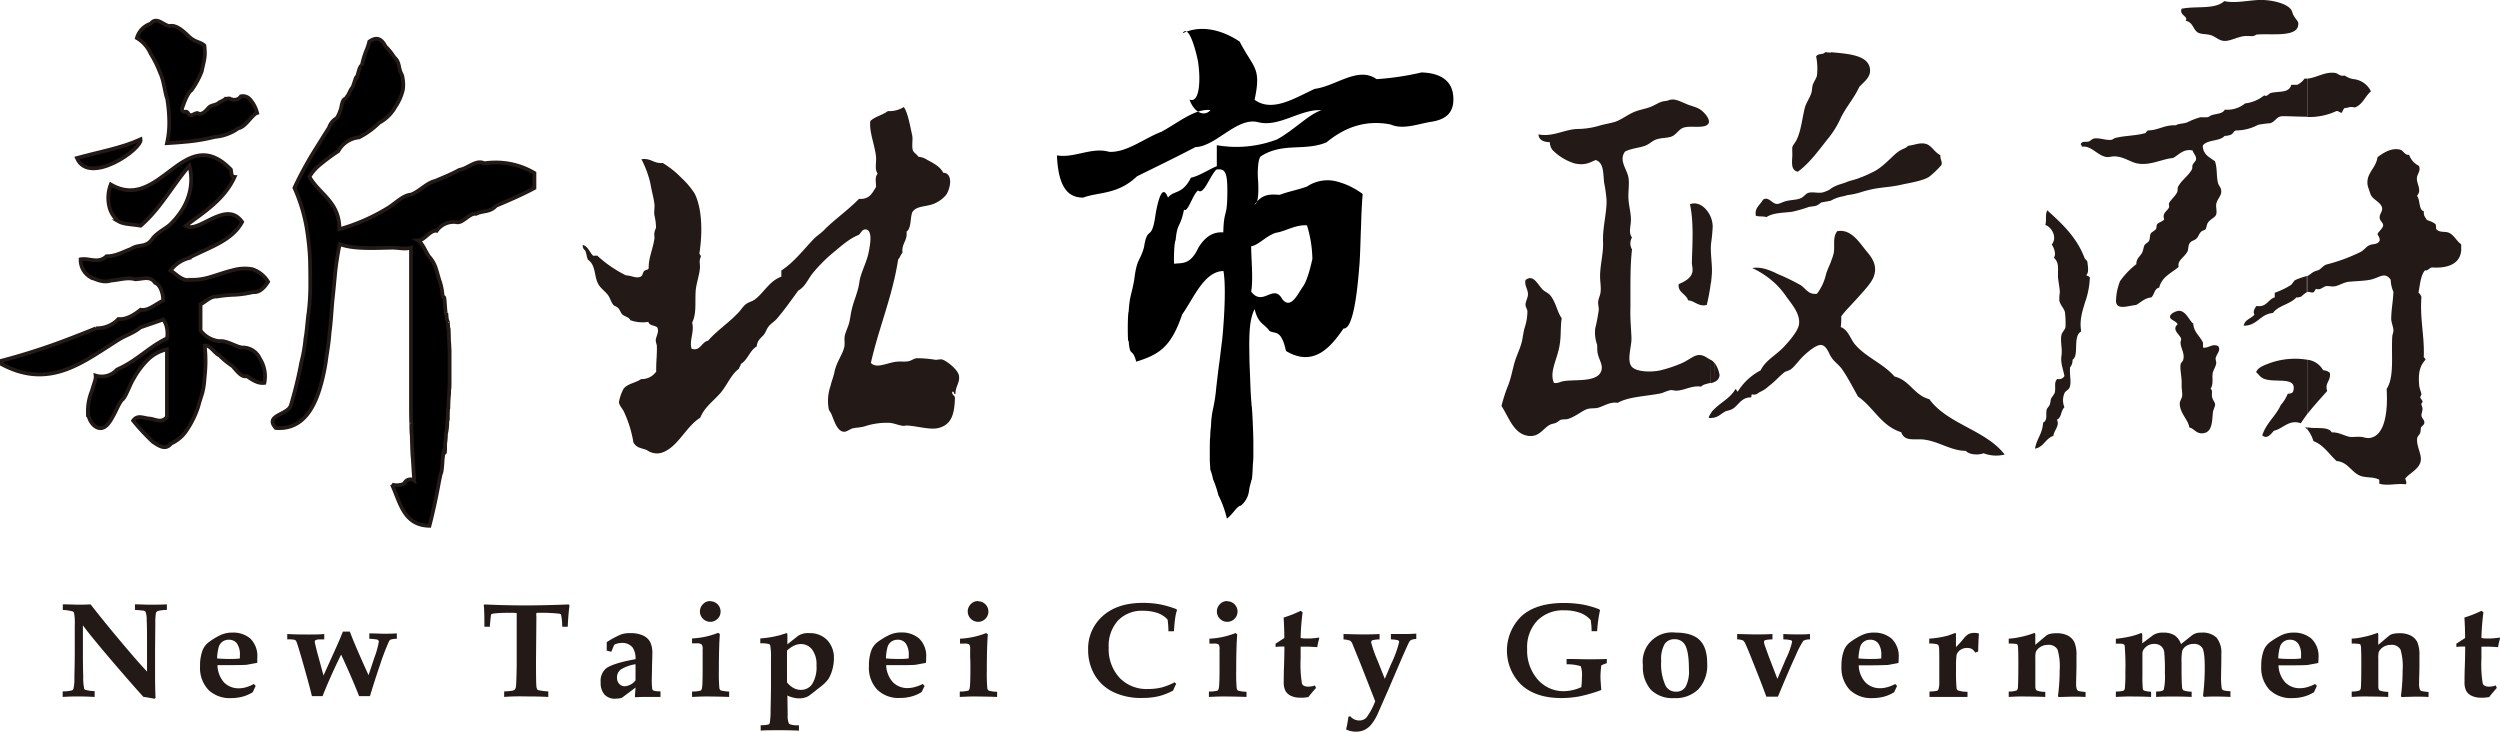 <svg xmlns="http://www.w3.org/2000/svg" viewBox="0 0 512.96 150.1"><defs><style>.a{fill:#231916;}.b,.c{fill-rule:evenodd;}.c{stroke:#231916;stroke-width:0.77px;}</style></defs><path class="a" d="M505,50.16v1.27c-.28,2.88-3.05,3.66-6,3.44-.67.16-.78.72-1.45.61-.88,1.05-1,2.93-1.32,4.6.33.16.44.49.61.83-.34,4.48.6,7.75.49,12.08-.11.49.34.44.34.83-1.06,1.16-1.55,2.49-1.28,5.32.06.61.39,1.27.45,1.77,0,.17-.28.44-.23.61.06.33.39.55.45.83s-.17.22-.22.5.27.83.22,1.05c0,.44-.22,1-.22,1.28,0,.6.6.94.6,1.44,0,.66-.38.55-.72,1.16a7.2,7.2,0,0,1-.11,1c-.16.39-.55.77-.61,1-.33,1.44.84,3.27.72,4.6-.16,1.83-2.32,2.66-3.21,3.82.11.33.39.89.11,1.17-2-.23-3.6.38-5.43-.12v-.83c-1.16-.55-2-.38-3.21-.61-2.39-.38-2.94-3-5.54-3.21-1.56-1.39-2.61-3.27-4.77-4.1a6.88,6.88,0,0,0-1.22-2.38v-.45c1.66.39,4.27-.27,5,1.06,1.39-.11,2.66.77,3.88.94.72,0,1.56-.11,2.39,0a5.52,5.52,0,0,0,1.33.22c3.71-.33,3.87-6.65,3.65-10.08,1.66-2.55.89-7.21,1.17-11a3.57,3.57,0,0,0,.22-1c0-.78-.45-1.61-.45-2.39,0-1.77.39-3.71.45-5.54a6.8,6.8,0,0,1-.56-2.49c-1.22-1.72-2.32-.39-4.15,0-1.39.28-3.11.28-4.6.44-.94.17-1.83.72-2.6.89s-1.39-.11-1.94,0-1.22.89-1.89.55c-.44.06-.33.61-.72.72s-.66-.11-1.05-.11c-.06,0-.11.06-.17.06V56.64c.83-.39,1-.89,2.16-1.16.61-.17,1.06-1,1.83-1.22a35.27,35.27,0,0,0,6.82-2.5c.77-.33,1.33-1.22,2.05-1.49s1.66-.06,2-.94c.06-.67-.33-.89-.44-1.33.33-.61.94-1,1.16-1.67,0-.77-.66-.88-.72-1.66s.61-1.22.5-2c-.22-1.22-2-1.72-2.38-2.83-.17-.55-.56-1.55-.61-1.94-.28-2.44,1.72-3.32,2.05-5.65,1.05-.78,2.77-2,4.6-1.55.72.16,1,1.22,1.88,1.05a3.93,3.93,0,0,0,2,2.27c.45.94-.27,1.61-.39,2.39-.16,1.27,1.11,2.6,0,3.76.72.83.28,2.83,1.44,3.22-.16.88.34,1.22.61,1.77a5.28,5.28,0,0,1,1.78.83,5.54,5.54,0,0,1,.11,1c.66.78,1.66.45,2.49.72,1.11.39,1.72,1.78,2.61,2.39ZM473.4,85c1.28-1.66,2.72-3.21,4.1-4.77-.55-1.71.78-2,.56-3.71a2.11,2.11,0,0,0-1.39-.55,4.22,4.22,0,0,0-3.27-2.16V85Zm0-61.06V16.14c1.94-.17,3.66-1.5,5.77-1.17.38.06.77.45,1.27.56.22.05.55-.06.72,0a4.08,4.08,0,0,0,1.88.72,4.48,4.48,0,0,1,3.44,2.49c-1.22,1-1.66,2.72-3.33,3.32-.88-.27-1.27.06-2.1.12a2.16,2.16,0,0,0-.5.94c-.55.05-.61-.39-1.16-.33A13,13,0,0,1,473.4,24Zm0,64.22a2.8,2.8,0,0,0-.55-.61.92.92,0,0,0,.55.16v.45Zm0-28.26a6.65,6.65,0,0,0-1.27,1c-.39,0-.5.22-.94.11-1.28,1.44-3.72,1.66-4.82,3.21-2.66.22-3.16,2.61-6,2.61.22-1.28,1.55-1.45,2.21-2.28-.39-.66.11-1.33.39-1.77,2.16.33,2.33-1.33,3.77-1.77v-.94A16.13,16.13,0,0,0,470,58.52c.33-.22.56-.77.94-1.05a13.66,13.66,0,0,1,2.39-.83h0v3.27Zm0-43.77h-.55a3.7,3.7,0,0,1-1.5,1.27h-1.22c-.44,1.72-2.38,1.27-4.15,1.66-.56.17-.83.89-1.39.5a7.6,7.6,0,0,1-3.93,1.66,5.83,5.83,0,0,1-4.16,1.28c-.5.88-1.55.77-2.6,1.11-.33.05-.61.38-.94.44a13.83,13.83,0,0,1-1.44,0,14.58,14.58,0,0,0-2.72,1.05c-.88.33-1.83.22-2.33.61-2.38-.11-3.54,1-5.7,1.05-.39.12-.39.61-.83.61-1.83.5-4.05.45-5.93.95-.34.11-.5.33-.83.38-1.22.11-2.44-.49-3.55-.27-.44.11-.72.5-1.05.61a3.49,3.49,0,0,1-.72.05v1c1.55.23,2.71,1.83,4.26,2.11.61.11,1.28-.17,1.89-.11,2,.11,3.27,1.33,4.87,1.5,2.5.33,4.88-1,7-1.17,1.22-.66,2.11-1.94,4-1.55.17.61.78,1.11.72,1.77,0,.45-.49.67-.72,1.22-.11.28,0,.61-.11.83-.61,1.28-2.16,2.28-2.82,3.55-.22.33-.06.78-.22,1.16-.39.89-1.28,1.5-1.67,2.28-.11.16.06.6,0,.83-.33.83-1.49,1.16-1,2.49-.28.44-1.11.61-1.44,1-.17.22-.11.72-.22.94-.28.45-.89.61-1.11,1s-.11,1-.33,1.44-.72.55-.94.94-.23,1-.5,1.55c-.45.78-1.22,1.22-1.17,2.33A16.13,16.13,0,0,0,435,57.69a11.61,11.61,0,0,0-.83,4.05c.05,2,2.44,1,4.15.83,1-.56,1.67-1.39,3.11-1.55.61-.56.61-1.83,1.6-2,.56-2.27,2.55-3,4-4.26-.33-1.33,1.16-1.94,1.77-3.11.28-.44.11-1.22.5-1.77s.94-.5,1.38-.94c.34-.28.5-.89.84-1.28s.77-.38,1-.61.23-1,.56-1.44c.61-.77,1.49-1,1.66-1.66s-.11-1.5,0-2.1c.22-1.11,1.22-1.78,1-2.83,0-.5-.55-1-.66-1.55-.33-1.39-.11-3-.61-4.38-1.11-.83-2.44-1.33-2.5-3.21.89-1.28,3.49-.83,4.49-2a3.25,3.25,0,0,0,1.33-.27c.39-.17.5-.67.95-.84a9.67,9.67,0,0,0,4.59-1.16,21,21,0,0,1,2.5-.33c1.22-.44,1.22-1.44,2.6-1.44,1.55,0,3.27.11,4.93.11V16.14Zm0,57.68a15.45,15.45,0,0,0-7.75.72c-1.17.44-2.5.94-2.72,1.88.5.28.67.94,1.66,1.33,2.33.89,7-.66,5.88,2.72a1.58,1.58,0,0,1-1.06.33A7.62,7.62,0,0,1,468,83.07c-1.06,2.33-3,3.71-3.82,6.26,1,.89,1.82-.33,2.38-.94,1.94-.44,3.05-2.38,5.54-1.55.39-.61.83-1.22,1.27-1.83V73.82ZM427.86,61.9V53.15a2.37,2.37,0,0,1,.44.55c.06.83.39,2.22-.22,2.72.16.28.66.22.72.55a16.62,16.62,0,0,1-.94,4.93Zm43.71-57c.06,2.93-5.81,1.88-8.64,2.21-.61.5-1.22.23-2.16.28-1.5.06-3.21,1.11-4.38,1-1,0-1.83-.88-2.71-1.16s-1.94-.17-2.61-.5C450,6.22,450,4.5,448.47,4.28c.61-1-1.39-1.11-.83-2.49,3-.61,6.81.22,8.75-1.56,2,.45,4.38-.05,6.76-.22s6.1.56,7,2.05c.17.22.22.72.5,1.17.39.72.94,1.1.94,1.66ZM455.12,71c.66.89-.33,1.61-.5,2.49-.06.34.17.73.11,1.06-.06.61-.55,1.27-.72,2-.17,1,.22,2.27-.44,3.22.5.27.16,1,.33,1.77.11.5.61,1,.61,1.55a7.17,7.17,0,0,1-.39,1.16c-.33,1.67.11,4.71-2.44,4.66-1.16-.06-1.44-.94-2.49-1.22-.06-1.39-2-2.94-1.94-5,.06-.5.44-.94.5-1.49.05-.78-.17-1.61-.11-2.39.05-1.49-.39-3-.22-4,.05-.44.5-.67.55-1.05.33-1.22-.5-2.28-.55-3.33-.06-.39.16-.66.11-.94-.28-.89-2-1.83-.72-2.94-.28-.72-1.56-.88-1.56-1.55s1.33-1.27,2-1.22c1.38.17,2,2.11,2.77,2.61.11,1.82,1.39,2.54,2,3.93v1C453.23,71.49,453.84,70.44,455.12,71ZM427.86,29.1v1a3.49,3.49,0,0,0-.72,0c0-.22-.06-.39-.22-.44.11-.5.49-.56.94-.56Zm0,24V61.9c-.61,2-1.22,3.83-.83,6.1-1.83,1-.34,4.93-1.78,5.82a2.24,2.24,0,0,1-.5,1.55c-.16,1.72.34,2.93-.11,4.15-.16.45-.83.67-1.05,1.17a3.72,3.72,0,0,0,0,2.88c-.83.77-.5,2.05-1.55,2.55.66,1.22-.61,2.16-.72,3.32-1.61.5-2,2.33-3.77,2.61.39-2.17,1.5-2.94,1.66-5.32,1-.56.5-1.61.72-2.61.06-.39.5-.66.67-1.16s.11-.89.28-1.22.55-.72.72-1.16c.27-1.11-.23-2.16.55-2.83a1.24,1.24,0,0,0,1.44-.61c-.28-1.44-.83-2.66-.61-4.15s-.28-2.94,0-4.27c.11-.56.78-1.11.83-1.66a18.21,18.21,0,0,0-.11-2.94c-.11-.78-1.05-1.61-1.16-2.49a9.1,9.1,0,0,1,.11-1.67c-.06-1.21-.39-2.49-.39-3.43,0-1.66.22-2.66-.83-3.66.55-.83-.06-2.1-.44-2.71,1.22-1.5-.06-3.6-1.33-4,.33-.83-.12-2.44.49-3,.11,0,.11.06.11.17,3,2.71,5.93,5.48,7.49,9.69C427.75,53,427.8,53.09,427.86,53.15Z"/><path class="a" d="M411.34,93.26A7.14,7.14,0,0,1,407,93c-1.16.45-3,.28-3.65-.49-3,0-5.66-2-8.7-2.33-2-.17-3.88.44-4.55-1.5-4.1-1.27-5.65-5.1-8.86-7.31-1.05-1.83-2-3.77-3.27-5.6-.61-.89-1.55-1.49-2.11-2.33-.05-.11-.11-.16-.16-.27V53.59a9.78,9.78,0,0,0,.55-1.66c.28-1.55-.28-3.21.72-4.49,2.61-.5,4.27,1.89,5.65,3.66,1.06,1.33,2.66,2.88,1.94,5.37-.39,1.44-2.1,3.16-3.16,4.38-1.33,1.5-2.71,2.83-3.6,4.05a14.15,14.15,0,0,1-.11,2.21c1.5.56,1.89,2.22,2.83,3.44,2.21,2.71,5.87,4,8.2,6.7,3.16.78,4,3.83,7.15,4.66,3.76,5.15,11.58,6.31,15.45,11.35ZM372,41.63l3.69-2.94a6.15,6.15,0,0,1,.77-.45c.89-.44,1.89-.61,2.72-1,.33-.11,2-.55,2.3-.72a19.6,19.6,0,0,0,2.57-1.11c2-.83,3.85-3,5.07-4s1.69-.78,2.41-1.5c1.39-.16,2.39-.72,3.61-.39s1.73,1.69,3,2.33c-.11.67.45,1.33.22,2a18,18,0,0,1-2.54,2.43c-1.39.89-4.27,1.28-6.15,1.72a31.61,31.61,0,0,1-3.16.45c-1.06.16-1.53.18-2.53.41a24.19,24.19,0,0,0-2.51.69,16.51,16.51,0,0,1-2,.43c-.39,0-1.3.35-1.58.35a8.1,8.1,0,0,0-2.29.87l-2.86.51Zm3.69-14V10.71c3.43.33,7.64.55,8,3.43.22,1.72-1.27,2.66-2.21,3.71-1,2.22-2.61,4-3.72,6.21A18.87,18.87,0,0,1,375.72,27.61Zm0,45.6c-.45-.83-.94-2.27-1.94-2.44s-2.77,1.38-3.55,2.1c-1.05.95-1.94,2.33-2.82,2.94a6.81,6.81,0,0,1-1.11.45c-1.17.88-2.05,2-3.33,2.93a6.3,6.3,0,0,1-1.83,1.22c-.49.28-.72.67-1.6.5-.28,0,0,.66-.33.61-1.94,0-2.5,1.72-3.83,2.44a7.25,7.25,0,0,1-1.22.38c-.94.45-1.38,1.11-2.44,1.33V84c1.33-1.39,3.44-2.39,4.38-4.16.33.06.22.5.5.5A12,12,0,0,1,361.25,76c1.11-2.27,3.38-3.16,5.16-5.26.94-1,2.55-2.94,2.71-4.16.34-2.16-1.55-4.26-2.55-5.65a16.22,16.22,0,0,0-2.1-2.55A18.09,18.09,0,0,0,359.54,55c1.88-.33,3.77.5,5.32,1.27a40.91,40.91,0,0,1,4.65,2.27c1.05.72,1.61,2,3.32,1.72a10.51,10.51,0,0,0,1.84-4c.27-.88.71-1.77,1.05-2.66V73.21Zm0-62.5v16.9a4.52,4.52,0,0,1-.45.61c-2,2.49-3.87,5.2-6.37,7-1.33-.34-1.22-1.55-1.11-3.33,0-.66-.05-1.44,0-1.72.11-.44.67-1,.95-1.66.83-1.77,1.05-4.1,1.6-6.37.28-1.11,1.11-2.16,1.39-3.21.11-.45.11-1,.22-1.44.22-.72.72-1.33.88-1.94a12.34,12.34,0,0,0-.16-4c.5-.72,1.33-.22,1.88-.88a9.26,9.26,0,0,0,1.17.11Zm0,28v1.38c-1.11.39-1.89,1.61-3.05,2.11a14.32,14.32,0,0,1-1.44.22,27.37,27.37,0,0,1-3.44,1c-1.88.27-3.87.16-5.32,1.11-.61-.23-1.6-.06-2.16-.28-.33-1.61.89-2.22,1.44-3.27,1.06-.78,1.78.66,2.72.83.61.11,1.22-.39,2.21-.61s2-.22,2.72-.5,1.05-.88,1.55-1.11c.94-.33,1.83.06,3-.11a6.58,6.58,0,0,0,1.78-.77Zm-24,39.67A1.62,1.62,0,0,0,352.83,77a5.67,5.67,0,0,0-1.11-2.66Zm0,7.31c-.22,0-.44.06-.66.06v-.94a2.58,2.58,0,0,1,.66-.83v1.71Zm0-11.3v4a2.84,2.84,0,0,1-.66.22V73.82c.22.16.44.27.5.39s.11.05.16.16Zm-.66-16.29V44.56a5.49,5.49,0,0,1,.39,1.88,31,31,0,0,1-.33,3.44c-.23,2.22.38,4.77.11,6.82C351.17,57.19,351.12,57.64,351.06,58.08Zm0,27.65a1.09,1.09,0,0,1-.44-.06,2.6,2.6,0,0,1,.44-.88v.94Zm0-41.17V58.08a40.67,40.67,0,0,1-.83,4.49c-1.66.44-2.55-.89-3.82-.94-.45-1.39-2.16-1.61-1.94-3.33,1-.44,2.6-1.16,2.82-2.55.11-.66-.16-1.49-.11-2.1.11-3.83.39-8-.39-11.75,1.78-.66,3.49.78,4.27,2.66Zm0,29.26c-.28-.17-.61-.34-.83-.5-2.11-1.33-2.94.22-5.26,1.22A28.16,28.16,0,0,1,340.64,76c-1.82.39-5.21.39-6-1s.17-4.1.11-5.6c-.06-2-.28-3.88-.22-5.87.05-4.33-.11-8.37.33-12.36a2.4,2.4,0,0,1,0-2.44c-.77-.94-.22-2.33-.22-3.66s-.39-2.71-.5-4.15.22-3.16,0-4.43c-.28-1.78-2.05-3.55-.72-5.38,1.22-.66,2.77-.72,4.16-1.22.88-.33,1.55-1.11,2.43-1.33,1.06-.33,2.28-.22,3.11-.61,1-.5,1.44-1.6,2.54-1.82,1.45-.39,4.38.38,4.94-.89.33-.83-1-2.33-1.83-2.83s-2-.72-2.83-1.11c-1.6-.66-2.44-1.16-3.6-.72-.39.17-.83.12-1.33.28-.78.22-1.55.78-2.44,1.11s-1.88.5-2.82.83c-1.61.55-3,1.77-4.44,2.22-.88.27-2.05.44-3,.72a16,16,0,0,1-4.44.72c-2.77,0-5.2,1.72-8.2,1.11.06,1.27,1.28,1.6,2.33,1.6a2.84,2.84,0,0,0,.5,1.55,10.72,10.72,0,0,0,4.65,2.83c2.11.44,3.05-.22,4.27-.72,1.66.61,1.5,2.55,1.72,4.65a30.23,30.23,0,0,1,.5,3.55c.05,2.77-.83,5.6-.72,8.53.11,2.39-.61,4.77-.61,7.1,0,1.1.22,2.21.11,3.21-.06.72-.45,1.38-.5,2.05s.17,1.16.11,1.72a34.89,34.89,0,0,1-.72,3.76,7.57,7.57,0,0,0,.39,3.33c.05.5,0,1.16.11,1.72.22,1.22,1,2.21.83,3.32-.5,2.83-5.37,2-7.81,2.44-.78.11-1.28.55-2,.33-1-2.32.83-5,1.22-8,.28-1.72.11-3.49.39-5.27-.89-1.1-1.11-3.1-2.33-4.65-.39-.5-1.16-.78-1.6-1.22-1.17-1.27-1.94-3.16-3.5-1.94-.27,1.16.56,1.89.5,3.05-.05.66-.5,1.38-.5,2,0,.5.34.88.39,1.33a11,11,0,0,1-.61,3.54c-.22.89-.33,1.78-.5,2.61-.38,1.61-1.16,3-1.6,4.65s-.67,2.94-1.22,4.38a32.17,32.17,0,0,0-1.39,4.27c1.55,2.38,2.5,5.76,5.54,6.15,2.28.27,3-1.61,4.49-2.33.33-.17.78-.17,1.22-.39s.61-.5,1-.61,1.11,0,1.61-.22c1.55-.55,2.82-1.72,3.87-2,.78-.17,1.5-.06,2.11-.23,1.27-.38,2.49-1.27,4-1,2.33-1.33,6-1.33,9.09-2a11.52,11.52,0,0,1,1.72-.61c.44-.06.94.16,1.33.11,1.72-.11,3.1-1.11,5-.83.33-.45,1.16-.56,1.94-.78Z"/><path class="a" d="M196.77,77.12c.22,1.39-.77,2.22-.72,3.72-.5.11-.11-.61-.66-.45-.11.72.55.67.55,1.28-.11,3.16-.61,5.43-3.38,6.15-1.72.44-4.6-.44-6.37-.5-.39-.06-.61.11-.89.06-.94-.12-1.77-.5-2.6-.61a14.36,14.36,0,0,0-5.32.72c-.94.27-1.77.22-2.55.44-.44.16-1.11.66-1.61.66-1.38,0-2-2.1-2.55-3.43-.16-.5-.55-.89-.61-1.16a9.28,9.28,0,0,1,.34-4.77c.22-1,.55-1.66.83-2.94.39-2,1.72-3.65,2-5.09.17-.72-.05-1.61.11-2.33s.61-1.66.84-2.44c.27-.94.33-1.83.55-2.77.5-2.22,1.27-3.49,1.61-5.82.22-1.77,1.49-4,1.88-6,.28-1.39.94-4.66-.61-4.77-.78,0-.89.67-1.38,1.11-2.11.83-3.83,2.49-5.55,3.88A32.65,32.65,0,0,0,166.8,56c-1,1.22-1.56,2.83-3,3.61-1.38,1.88-2.77,3.87-4.32,5.7-.5.61-1.27,1.06-1.72,1.61s-.61,1.16-1,1.72c-.66.77-1.38,1.16-1.49,2.44-1.45.83-1.83,2.77-3.27,3.6,0,.44-.34.55-.34.94-1.71,1.27-2.43,3.38-3.82,5s-3.32,2.93-4.16,5.09c-3,1.83-4.59,6.15-8,7.21a3.4,3.4,0,0,1-2.11-.12c-.44-.11-.77-.49-1.27-.6-1.22-.39-1.66-.39-2.33-1.39A23.76,23.76,0,0,0,128,84.44c-.33-.67-1-1.33-1-1.94a9,9,0,0,1,.94-2.72c.83-1.1,2.55-1.21,3.6-2a3.57,3.57,0,0,0,3.11-1.55c-.06-1.94.22-3.77.11-5.43a5.13,5.13,0,0,1-.22-.94c.05-.89.77-1.72.33-2.66-.5-.5-1.66-.33-1.83-1.16a7.41,7.41,0,0,1-3.71-.34c-.28-.66-1.11-.72-1.61-1.16-.33-.28-.44-.83-.83-1.27s-.83-.45-1.05-.72c-.5-.61-.67-1.5-1.17-2.11s-1.22-1.16-1.71-1.83c-1.17-1.66-.56-4.15-2.33-5.32-.28-.66-.28-1.22-.5-1.77-.17-.33-.61-.39-.55-1.27,1.1.33,1.38,1.49,2.1,2.21.33.06.94-.11,1,.11a24.74,24.74,0,0,0,5.77,3.94c1.11,0,1.88.61,2.82.33.67-.22.5-.72.89-1.22.33-.33.83-.17.94-.61-.05-2.05.89-4,1.17-6,.05-.44-.06-.83,0-1.27s.27-.72.33-1.06a11.07,11.07,0,0,0-.33-2.54c-.12-.78.11-1.67,0-2.33-.17-1.33-.56-2.61-.84-4.27a21.28,21.28,0,0,0-1.82-4.87c2-.28,2.49.94,4.37.77a19,19,0,0,1,3.94,3.16,16,16,0,0,1,2.6,3.1c1.61,3.16,1.61,8.26,1,12.19-.06.39.33.39.28.83-.39.72-.17,1.33-.17,2.11-.11,1.66-.78,3.32-.89,4.88-.16,2.27.22,4.59-.72,6.48.5,1.88-.66,3.82-.11,5.37,1.83.56,2-1.38,3.38-1.66,1.72-2,4.1-3.55,6-5.54.67-.61,1.11-1.5,1.83-2,.5-.39,1.16-.5,1.66-.84,1.94-1.38,3-3.82,5.54-4.76V55.51C162.92,53.8,164.8,51.3,167,49c.72-.72,1.66-1.27,2.33-2.05,2.16-2.1,4.71-3.88,6.93-6.15,2.1.17,2.71-1.16,3.49-2.44,0-1.1-.28-2,.33-2.71-.67-1-.22-2.33-.33-3.49-.28-2.55-1.44-5.1-1.17-7.32.94-.94,2.55-1.22,3.6-2.05a5.53,5.53,0,0,0,3.27-.83c.83,1.11,1.33,4.1,1.72,5.82.17.72-.11,2.11.11,3,.17.56.89.89,1.16,1.39a3.75,3.75,0,0,1,1.78.61c1.33.72,2.66,1.38,3.32,2.66,2.16.11,1.44,3.49.5,4.65a6.43,6.43,0,0,1-2.44,1.72c-1.6.66-3.65.39-4.43,1.77-.44,1.28-.17,3.27-1.16,3.94.22,1.94-1.06,2.43-.83,4.32-.39.44-.5,1-.89,1.38-1.16,7.54-3.93,13.91-5.6,21.23,1.11,1.27,3.27,0,5.21-.23.83-.11,1.72.06,2.55-.11.55-.11,1.05-.55,1.66-.61a24.3,24.3,0,0,1,3.94.34,8.23,8.23,0,0,1,1.16-.11C194.11,73.91,196.61,75.85,196.77,77.12Z"/><path class="b" d="M257.42,20.48c3.57,2.56,7.91-.16,12.32-2.24,4.41-.58,8.89-4.7,12.72-2a57.13,57.13,0,0,0,9.24-1.38c3.52.13,6.59,1.43,6.51,5.67-.06,3-2,4.07-4.56,4.46s-5.75,1.7-8.32.55c-4.32-.84-8.71,0-13.14,3.66-4.42,1.87-8.88,0-13.34,2.78-.9.32-.81,4.21-.71,5,.09,1.83.18,4.67-.72,5,1.61-2.3,3.34-2.11,5.15-2,1.81-.7,3.69-1,5.6-1.7a7.57,7.57,0,0,1,5.77-1.13,15.2,15.2,0,0,1,5.66,2.66c-.21,2.48-.28,4.77-.35,7.07-.07,1.09-.12,4.52-.29,7.13-.33,4.18-1.1,13.58-3.29,13.4-2.2,3.14-5.81,8.24-11.81,4.6-1-4.58-2.24-3.39-3.39-4.12-1.14-1.6-2.24-1.31-3.05-4.46-1,2-1.17,4.69-1.06,9.61,0,1.65.11,3.18.19,5.74.08,2.26.18,3.31.27,4.52.09.34.18,2.42.24,3.75.07,1.78.11,2.62.11,3.79,0,1.37,0,2.18,0,2.83s-.06,1.11-.11,1.8c-.07,1.89-.16,3.13-.29,3-.13.82-.29.87-.49,2.22a4.68,4.68,0,0,1-1.69,3.07c-.74,0-1.68,1.82-2.85,2.65a21.47,21.47,0,0,0-1.76-4.84,20.5,20.5,0,0,0-1.1-3.28,9.89,9.89,0,0,0-.55-1.93c0-.77-.09-1-.1-2.15,0-.84,0-1.64,0-2.4,0,0,0-1.84.09-2.15a15.88,15.88,0,0,1,.16-2.22,18.54,18.54,0,0,1,.48-3.84,33.31,33.31,0,0,0,.61-4.23c.22-1.7.44-3.89.65-5.2.21-1.72.41-3.35.57-4.62.51-5.32.74-11.28.24-13.94-4,.06-6.16,5.7-8.46,8.89-2.3,6.77-4.77,8.24-9.43,9.71-.81-3.06-1.31-.7-1.56-4.35-.24,1.25-.23-5.77,0-5.88.21-3.43.61-3.45,1.15-6.62.54-4.43,1.21-3.75,2-6.62.74-4.83,1.57-.74,2.41-7,.84-4.57,1.7-5.32,2.51-3.2,1.23-1.58,2.92-.53,4.71-4.08,1.78-.37,3.67-1.72,5.31-2.36V29.79a23.4,23.4,0,0,0,12.35-1.18c3.54-1.94,6.53-5.18,9.12-6-4.31-.28-8.69,3.58-13,2.46s-8.67,5-12.85,5.11c-4.18,2.18-8.23,4.14-12,6-4,3.83-8,3.19-11,4.36-3.05.06-5.16-2-5.42-8.66,3.53.63,7.14-1.78,10.74-.72,3.61.15,7.2-2.81,10.69-4.12,3.49-1.89,6.88-4.79,10.06-4.46-1,1.27-3.18.91-4.3-2.15,2.13.87,2.34-4.2,1.73-7.94-.61-3-2-7.53-3.16-5.65,4.17-2,8.65-.37,11.73,1.69C257.19,14.06,258.87,13.74,257.42,20.48ZM251,47.68c.12-4.63.73-3,.82-7.28.1-5-.31-5.89-2.25-5.6-1.35,1.33-2.61,5.34-3.74,4.28-1.12.8-2.1,4.63-2.89,3.94-.78,3.82-1.38,2.56-1.72,6.28-.34.25-.44,5.37-.24,4.82,1.5-.24,3.2.36,4.92-3.31C247.61,48.05,249.37,47.59,251,47.68Zm5.72,2.86c0,2.6.45,6.81,0,9.3,2.42,3.18,4.56-1.77,6.38,1.53,1.81,2.31,3.28-1.3,4.33-2.69,1.06-1.68,1.7-5,1.85-5.51a24.72,24.72,0,0,0-1.11-6.93c-2.32-.19-4.45,1.24-6.36,1.52C259.88,48.32,258.18,50.35,256.7,50.54Z"/><path class="c" d="M41.94,9.34c.25,2.44,0,2.69-.56,5.34A17.58,17.58,0,0,1,39.3,18.5c-.77.5-1.52,2.47-2,3.92.39,1.14.86-.12,1.41,1,.55.6,1.17-.25,1.83-.22.67.43,1.39-.07,2.13-.95S44.19,21.75,45,21c.77-.31,1.54-1,2.28-.74a1.62,1.62,0,0,0,2.15-.5,1.94,1.94,0,0,1,1.87.63,6.87,6.87,0,0,1,1.46,2.78c-1.05.32-2.37,2.94-3.84,3.13a9.6,9.6,0,0,1-4.79,1.78A39.84,39.84,0,0,1,39,29c-1.68.18-3.29.29-4.74.38A18.84,18.84,0,0,0,34.72,25a31.08,31.08,0,0,0-.43-4.85c-.29-.36-.73-3.83-1.29-4.84A22,22,0,0,0,30.91,11,6.91,6.91,0,0,0,28.09,7.8a4.31,4.31,0,0,1,2.84-2.94c1.15-1.53,2.46.21,3.8.49,1.34-.33,2.7.85,4,2.11S41.06,8.53,41.94,9.34Z"/><path class="c" d="M109.66,35.51v3.07c-1.25.67-2.55,1.3-3.87,1.9s-2.68,1.17-4,1.74c-1.36,1.44-2.73.94-4.1,1.66-1.37-.25-2.74,2.08-4.09,1.69a4.27,4.27,0,0,0-4,1.79c-1.29-.26-2.56,2-3.77,2,.92.53,1.73,2.88,2.44,3.55a6.55,6.55,0,0,1,1,1.69c.3.76.58,1.9.83,2.71A11.75,11.75,0,0,1,90.74,60c.21,2.19.39-.43.55,2.41.11,1.47.21,2.7.3,1.81a8.84,8.84,0,0,0,.24,1.89c.07-.78.14,1.64.19,1.6.06-1.44.1,2.78.14,2.28,0,.37.07,1.28.09,2,0,2.29,0-.16,0,2,0,3,0,1.63,0,2.14,0-1.68,0,.75,0,2,0,3-.06.24-.1,2.7A27.51,27.51,0,0,0,92,83.6c0,.53-.07-.54-.11,1.62,0,2.39-.07-.76-.12,1.61a9.91,9.91,0,0,1-.27,2.22A12.15,12.15,0,0,1,91.34,91c0,2.68-.11,1.89-.16,1.35s-.24.88-.36,2c-.13,2.28-.26,2.72-.4,2.88-.14.71-.28,1.29-.42,2.09-.59,3.18-1.23,6.09-1.88,8.57-5.29-.1-6-4.75-7.7-8.47a3.68,3.68,0,0,0,2.51-.18A1.37,1.37,0,0,1,85,98.61c-.11-1.32-.2-2.81-.29-4.42-.08-.48-.15-2-.22-4.77a18,18,0,0,1-.08-2.56c0,.49-.06-.23-.08-2.46,0-1.72,0-2.09,0-2.14,0-1.49,0-1.66,0-1.06s0-2,0-2c0-1.26,0-1.12,0-2.85,0-2.12,0,.82,0-2.32,0-.88,0-3,0-3.82,0-2.51,0-2.74,0-3.73,0,.33,0-4.61,0-3.58,0-.6,0-2.72,0-3.39,0-.83,0-1.64,0-2.43s0-1.54,0-2.26c0-1.36,0-3.55,0-4-1.22.37-2.52,0-3.83,0-3.93.08-8,.32-10.79-.74-.37,1.66-.65,3.51-.89,5.48-.24,2.58-.42,4.48-.61,6.17-.18,2.13-.36,5-.58,6.4-.21,2.75-.46,3.73-.79,6.18a40.37,40.37,0,0,1-1.25,5.51c-1.56,5-4.18,8.36-9,8-2.41-2.64,2.45-2.67,3.08-4.62.38-1.26.76-2.63,1.12-4.09s.72-3,1-4.64a29.61,29.61,0,0,0,.88-5c.26-1.17.48-4.44.65-5.31a47.4,47.4,0,0,0,.34-5.43c0-1.78,0-3.19-.05-5.42A52.73,52.73,0,0,0,63.11,48a34.2,34.2,0,0,0-2.7-9.46A72.48,72.48,0,0,1,65,30.19q1.24-2,2.51-4a3.49,3.49,0,0,1,1.25-1.74c.42-.12.83-1,1.23-2.27.4-2.36.79-1.53,1.18-2.32.38-.37.76-1.59,1.12-1.87.36-.64.71-2.49,1-2.24.33-1.35.65-2.4.94-2.26a19.81,19.81,0,0,1,.84-2.89,10.9,10.9,0,0,0,.7-2.06c1-.7,2.23-1.18,3.34,1a10.6,10.6,0,0,1,1.56,1.88c.47.76.9.64,1.24,2.34s.6,1.16.74,2.47a6.73,6.73,0,0,1,0,2.28A10.94,10.94,0,0,1,81.07,22a8.25,8.25,0,0,1-3.27,3.19,16.52,16.52,0,0,1-4.13,3A5.43,5.43,0,0,0,69.41,31a43.15,43.15,0,0,0-3.64,2.69,9.68,9.68,0,0,0-2.28,2.57c2,3.6,6.18,5.1,6.16,10.77a39.21,39.21,0,0,0,9.7-4.21c1.64-.93,3.28-2.76,4.94-2.88,1.65-.55,3.31-2.46,5-2.81,1.67-.72,3.35-1.38,5-2.29,1.68-.23,3.38-2.19,5.08-1.33a16,16,0,0,1,5.12.07A15.56,15.56,0,0,1,109.66,35.51Z"/><path class="c" d="M28.86,28.58c.37,2-10.61,9.6-13.08,3.85C20.19,31.2,25,30.38,28.86,28.58Z"/><path class="c" d="M.38,74A132.08,132.08,0,0,0,15.06,69.2q2.34-.9,4.65-1.84a6.12,6.12,0,0,0,4.59-1.9c1.52.14,3-.68,4.57-1.91,1.53.31,3.06-1.16,4.61-1.88,0-1.53-.62-3.29-1.67-3.65-1-1.52-2.49-.75-4.08-.72-1.59-.47-3.33.16-4.94.26-1.62.55-3.12-.25-4.25-.71a4.08,4.08,0,0,1-2-3.64c1.79-.33,3.59,1,5.33-.64,1.75.06,3.45-.91,5.06-1.51,1.6-1.08,3.12-.08,4.5-2.27,1.39-1.48,2.64-1.86,3.71-2.94C38.37,42.6,40,38.5,38.86,34c-2.57,3-4.66,6.49-7.23,9.5a26.25,26.25,0,0,1-2.77,2.81c-1.93-.32-3.43-.27-4.51-.89a5.46,5.46,0,0,1-2-3.38,7.63,7.63,0,0,1,.38-4.19c10.13,5.93,15-13,24.63-3.08.17.59,0,1.51.77,1.54-2.08,4.58-6.19,7.15-10,10,2.59,1.76,8.22-5.49,11.55-.77-1.43,2.67-4.08,4.13-6.87,5.44-1.4.66-2.83,1.28-4.17,2A6.79,6.79,0,0,0,35,55.51c1.15.71,2.47,2.24,3.87,1.9a12.47,12.47,0,0,0,4.36-.6c1.5-.43,3-1,4.44-1.33a8.8,8.8,0,0,1,4.07-.25A5.93,5.93,0,0,1,55,57.82c-.85,1.36-1.89,2.26-3.05,2.11a21.68,21.68,0,0,1-3.7.55,26.16,26.16,0,0,0-3.78.37c-1.21-.12-2.35,1.12-3.32,1.59v5.39A5.61,5.61,0,0,0,44.94,70c1.51-.19,3.16,1,4.66,1.31a3.86,3.86,0,0,1,3.71,2.25,6.79,6.79,0,0,1,.94,5c-1.36.18-2.53-.66-3.6-1.39-1.07.32-2-1-2.95-2.06A16.81,16.81,0,0,1,45,72.9c-.93-.34-1.91-2.22-3-2a28,28,0,0,1,0,6.34c-.23,3.53-.68,3.63-1.3,6.1a19,19,0,0,1-2.37,4.89A7.36,7.36,0,0,1,35.12,91c-1.17,1.44-2.43.52-3.75-.33a45,45,0,0,1-4.05-4.36c.91-1.27,2.08-.51,3.3-.43s2.49,1.09,3.63-.34V71.68a8.08,8.08,0,0,0-3.95,2.16,16.92,16.92,0,0,0-2.82,3.74C26.67,78.83,26,81,25.25,81.87c-.71.47-1.41,2.5-2.19,3.76-.78,1.47-1.64,2.36-2.67,2.21-1.67-.3-2.28-2.4-2.36-3.12a11,11,0,0,1,.81-4.47c.44-1.63.88-2.37.78-3.19A4.19,4.19,0,0,0,24,75.84a22,22,0,0,0,3.55-2c1.11-.75,2.16-1.56,3.25-2.33a26.06,26.06,0,0,1,3.47-2.11,5.57,5.57,0,0,0-.06-2.26,4.29,4.29,0,0,0-.71-1.59c-1.63.58-3.18,1.1-4.69,1.63-1.51,1.24-3,1.59-4.43,2.5C17.1,74.23,10.24,80,.38,74.75Z"/><path class="a" d="M12.86,143v-1.14a7.6,7.6,0,0,0,1.94-.21.69.69,0,0,0,.28-.36,9.18,9.18,0,0,0,.18-2.28c.05-2.17.08-3.8.08-4.9l0-5.72a11.68,11.68,0,0,0-.15-2.63.55.55,0,0,0-.25-.29,7.88,7.88,0,0,0-2.05-.31V124c1.41,0,2.45.07,3.13.07s1.6,0,2.56-.07q3.12,4,7.06,8.65c1.75,2.08,3.26,3.79,4.53,5.15v-5.37c0-2,0-3.79-.07-5.26a4.92,4.92,0,0,0-.22-1.61.47.47,0,0,0-.3-.24q-.21-.06-1.89-.18V124c1,0,2,.07,2.93.07,1.33,0,2.54,0,3.62-.07v1.14a9,9,0,0,0-1.82.21.73.73,0,0,0-.28.19.76.76,0,0,0-.16.31,12.86,12.86,0,0,0-.11,2.09l-.05,5.41,0,5.45q0,2.19.09,4.38l-.17.19c-1.1-.2-1.87-.33-2.33-.39q-3.48-3.86-8.4-9.68c-1.66-2-3-3.62-4-5v5.26c0,1.43,0,3.16.07,5.17a11.76,11.76,0,0,0,.19,2.57.41.41,0,0,0,.2.23,7.45,7.45,0,0,0,1.95.27V143c-1.45-.07-2.5-.1-3.12-.1S14.58,142.89,12.86,143Z"/><path class="a" d="M52.07,140.34l.39.4-.6,1.29a7.62,7.62,0,0,1-2.09.91,9.18,9.18,0,0,1-2.38.3,6.24,6.24,0,0,1-4.64-1.71,6.51,6.51,0,0,1-1.7-4.81,8.88,8.88,0,0,1,.5-3.25,3.85,3.85,0,0,1,1.33-1.74A14.8,14.8,0,0,1,45,130.42a5.67,5.67,0,0,1,2.66-.62A5.39,5.39,0,0,1,51.34,131a5,5,0,0,1,1.45,4c0,.23,0,.57,0,1l-2.22.41q-1,.06-3,.06H44.62A5.45,5.45,0,0,0,46,140.05a4.17,4.17,0,0,0,3,1.18,5.3,5.3,0,0,0,1.53-.23A6.6,6.6,0,0,0,52.07,140.34Zm-7.53-5.24c.81.07,1.62.11,2.43.11s1.46,0,2.25-.11v-.64a3.93,3.93,0,0,0-.61-2.44,2,2,0,0,0-1.65-.76,2.22,2.22,0,0,0-1.26.36,2.1,2.1,0,0,0-.78,1A9.89,9.89,0,0,0,44.54,135.1Z"/><path class="a" d="M58.94,131.2v-1.11c1.12.07,2.53.1,4.25.1,1.24,0,2.36,0,3.34-.1v1.11l-.88,0a2.08,2.08,0,0,0-.89.14.43.43,0,0,0-.18.38c0,.1.16.77.47,2l1.33,4.88,2.71-6c.62-1.38,1-2.37,1.27-3h1.43q.92,2.53,3.83,8.94l1.2-3.61a18.41,18.41,0,0,0,.91-3.23.47.47,0,0,0-.26-.45,8.81,8.81,0,0,0-1.69-.18v-1.11c1.28,0,2.28.07,3,.07s1.66,0,2.64-.07v1.11a3.94,3.94,0,0,0-1.3.18.89.89,0,0,0-.32.38,46.24,46.24,0,0,0-1.83,4.8c-.69,2-1.37,4.12-2.06,6.4H73.68q-1.52-3.87-3.69-8.52-2.35,4.8-3.8,8.52H64c-.39-1.64-1-3.86-1.79-6.64s-1.27-4.3-1.4-4.56a.8.8,0,0,0-.29-.33A5.14,5.14,0,0,0,58.94,131.2Z"/><path class="a" d="M103.45,143v-1.14a10.16,10.16,0,0,0,1.61-.13,1,1,0,0,0,.55-.23,1.08,1.08,0,0,0,.25-.57c.06-.39.11-1.81.16-4.27,0-1.75,0-3.53,0-5.35,0-3.58,0-5.4,0-5.47s-.35-.1-1-.1c-1.26,0-2.34,0-3.24.1a3.77,3.77,0,0,0-.89.14.44.44,0,0,0-.16.24c0,.11-.11.9-.23,2.37H99.39c0-1.73,0-3.21-.13-4.46l.14-.11c2.85.13,5.61.2,8.3.2s5.67-.07,9-.2l.15.22q-.25,1.86-.36,4.35h-1.13a12.64,12.64,0,0,0-.24-2.47.62.62,0,0,0-.43-.21,35,35,0,0,0-4.3-.17c-.19,0-.29,0-.33.08a2.33,2.33,0,0,0,0,.72l-.08,9.09q0,4,.06,4.86c0,.6.16,1,.33,1.09a10.35,10.35,0,0,0,2.13.28V143c-1.32-.07-2.73-.1-4.22-.1C106.26,142.86,104.67,142.89,103.45,143Z"/><path class="a" d="M135.52,141.85V143l-1.05,0c-.55,0-1.1,0-1.65,0-.85,0-1.66,0-2.42.08l-.13-.15.13-1.85-2.82,2.11a6.36,6.36,0,0,1-1.33.17,2.85,2.85,0,0,1-2.22-.85,3.57,3.57,0,0,1-.78-2.49,3.39,3.39,0,0,1,1.06-2.84c.92-.72,3-1.37,6.09-1.93a4.09,4.09,0,0,0-.55-2.33,2.67,2.67,0,0,0-2.29-1,3.27,3.27,0,0,0-.75.09,3.49,3.49,0,0,0-.78.28l-.6,1.44-.94-.23,0-.6v-.6l0-.54a18.53,18.53,0,0,1,3-1.61,5.57,5.57,0,0,1,1.84-.24,6.07,6.07,0,0,1,2.6.48,3.18,3.18,0,0,1,1.46,1.31,5.12,5.12,0,0,1,.46,2.41q0,.66-.06,2.37c0,1.18-.05,2.12-.05,2.84a13,13,0,0,0,.09,2.06.55.55,0,0,0,.27.33A5,5,0,0,0,135.52,141.85Zm-5.12-5.56a7.86,7.86,0,0,0-3.08,1.12,2,2,0,0,0-.72,1.62,1.81,1.81,0,0,0,.46,1.3,1.54,1.54,0,0,0,1.16.48,3.11,3.11,0,0,0,2.18-1.21Z"/><path class="a" d="M142,143v-1.11a6.51,6.51,0,0,0,1.76-.19c.16-.09.26-.34.31-.76.07-.57.1-1.82.1-3.77,0-.83,0-1.61,0-2.33l0-1.58a1.63,1.63,0,0,0-.17-1A1.48,1.48,0,0,0,143,132l-1,0v-1a16.74,16.74,0,0,0,5.37-1.16l.33.27c-.13,1.72-.2,4.24-.2,7.54a31.2,31.2,0,0,0,.1,3.45.76.76,0,0,0,.24.54,6.51,6.51,0,0,0,1.77.25V143c-1.62-.06-2.88-.08-3.77-.08C145.33,142.88,144.05,142.9,142,143Zm3.76-19.63a2.1,2.1,0,0,1,2.09,2.11,2,2,0,0,1-.61,1.48,2.1,2.1,0,0,1-3,0,2.11,2.11,0,0,1,0-3A2,2,0,0,1,145.73,123.33Z"/><path class="a" d="M156,132v-1a22,22,0,0,0,3.93-.64l1.44-.45c.13,0,.19.11.19.32s0,.42,0,.73l0,1.24,2.19-1.73a3.71,3.71,0,0,1,2.3-.56,4.9,4.9,0,0,1,3.67,1.42,5.21,5.21,0,0,1,1.38,3.81,8.34,8.34,0,0,1-.35,2.37,6.94,6.94,0,0,1-.81,1.86,8.36,8.36,0,0,1-1.67,1.61c-1.36,1.09-2.17,1.71-2.43,1.87a3.76,3.76,0,0,1-1.86.44,5,5,0,0,1-1.21-.15,5.19,5.19,0,0,1-1.21-.44l.06,4.11a3.35,3.35,0,0,0,.31,1.74,4.26,4.26,0,0,0,2,.25v1.11c-1.4-.06-2.62-.08-3.65-.08-2,0-3.39,0-4.2.08v-1.11a6.18,6.18,0,0,0,1.65-.16.55.55,0,0,0,.21-.26,16.16,16.16,0,0,0,.17-2.77c.06-2.3.08-4,.08-5.12l0-5.37a13.52,13.52,0,0,0-.15-2.7.51.51,0,0,0-.21-.26A6.36,6.36,0,0,0,156,132Zm5.48,8a4.46,4.46,0,0,0,1.33,1.16,3.19,3.19,0,0,0,1.55.39,2.71,2.71,0,0,0,2.28-1.19,6.54,6.54,0,0,0,.89-3.85,5,5,0,0,0-.91-3.25,2.84,2.84,0,0,0-2.31-1.11,3.32,3.32,0,0,0-1.41.34,5.54,5.54,0,0,0-1.42,1Z"/><path class="a" d="M189.32,140.34l.39.4L189.1,142a7.49,7.49,0,0,1-2.09.91,9.05,9.05,0,0,1-2.37.3,6.25,6.25,0,0,1-4.65-1.71,6.55,6.55,0,0,1-1.7-4.81,9.1,9.1,0,0,1,.5-3.25,3.92,3.92,0,0,1,1.33-1.74,14.8,14.8,0,0,1,2.14-1.31,5.67,5.67,0,0,1,2.66-.62,5.44,5.44,0,0,1,3.67,1.24,5,5,0,0,1,1.44,4c0,.23,0,.57-.05,1l-2.22.41q-1,.06-3,.06h-2.93a5.45,5.45,0,0,0,1.4,3.52,4.14,4.14,0,0,0,3,1.18,5.41,5.41,0,0,0,1.53-.23A7,7,0,0,0,189.32,140.34Zm-7.54-5.24c.81.07,1.62.11,2.44.11s1.46,0,2.24-.11l0-.64a4,4,0,0,0-.61-2.44,2,2,0,0,0-1.65-.76,2.17,2.17,0,0,0-1.26.36,2.12,2.12,0,0,0-.79,1A9.89,9.89,0,0,0,181.78,135.1Z"/><path class="a" d="M196.93,143v-1.11a6.37,6.37,0,0,0,1.76-.19c.16-.09.26-.34.31-.76.07-.57.11-1.82.11-3.77,0-.83,0-1.61-.05-2.33l0-1.58a1.74,1.74,0,0,0-.16-1,1.55,1.55,0,0,0-.92-.21l-1,0v-1a16.74,16.74,0,0,0,5.37-1.16l.34.27c-.14,1.72-.21,4.24-.21,7.54a31.2,31.2,0,0,0,.1,3.45.76.76,0,0,0,.25.54,6.4,6.4,0,0,0,1.76.25V143c-1.62-.06-2.88-.08-3.77-.08C200.29,142.88,199,142.9,196.93,143Zm3.76-19.63a2.11,2.11,0,1,1-1.5,3.59,2.11,2.11,0,0,1,0-3A2,2,0,0,1,200.69,123.33Z"/><path class="a" d="M241,140l.34.31a13.07,13.07,0,0,0-.63,1.38,12.83,12.83,0,0,1-3,1.17,14.54,14.54,0,0,1-3.35.35,13.1,13.1,0,0,1-6-1.25,8.93,8.93,0,0,1-3.77-3.5,10.08,10.08,0,0,1-1.32-5.18,8.86,8.86,0,0,1,3-6.89c2-1.79,4.73-2.69,8.23-2.69A19.94,19.94,0,0,1,238,124a20.41,20.41,0,0,1,3.41,1l.09.2a8,8,0,0,0-.34,1.41c-.12.78-.22,1.76-.28,2.92h-1.14a17.33,17.33,0,0,0-.16-2.34c-.05-.15-.3-.38-.74-.72a5.23,5.23,0,0,0-1.79-.83,9.34,9.34,0,0,0-2.5-.32,6.76,6.76,0,0,0-5.15,2,7.7,7.7,0,0,0-1.91,5.57,8.62,8.62,0,0,0,2.3,6.26,7.68,7.68,0,0,0,5.83,2.22,11.46,11.46,0,0,0,2.68-.3A12.65,12.65,0,0,0,241,140Z"/><path class="a" d="M248.05,143v-1.11a6.37,6.37,0,0,0,1.76-.19c.16-.09.26-.34.31-.76.07-.57.11-1.82.11-3.77,0-.83,0-1.61,0-2.33l0-1.58a1.74,1.74,0,0,0-.16-1,1.55,1.55,0,0,0-.92-.21l-1,0v-1a16.74,16.74,0,0,0,5.37-1.16l.34.27c-.14,1.72-.21,4.24-.21,7.54a31.2,31.2,0,0,0,.1,3.45.76.76,0,0,0,.25.54,6.4,6.4,0,0,0,1.76.25V143c-1.62-.06-2.88-.08-3.77-.08C251.41,142.88,250.13,142.9,248.05,143Zm3.76-19.63a2.11,2.11,0,1,1-1.5,3.59,2.11,2.11,0,0,1,0-3A2,2,0,0,1,251.81,123.33Z"/><path class="a" d="M261.72,132.08l1.8-1.17c0-1.6-.07-3-.14-4.2a23.48,23.48,0,0,0,3.49-1.38l.41.31a46.2,46.2,0,0,0-.41,5.27,7.46,7.46,0,0,0,1.23.1,14.29,14.29,0,0,0,2.48-.19l.12.09-.12.48a11.1,11.1,0,0,0-.3,1.4c-1-.08-1.83-.11-2.33-.11s-.73,0-1.08,0c0,.91,0,1.72,0,2.41a24.42,24.42,0,0,0,.27,5.18c.18.41.6.62,1.28.62a3.72,3.72,0,0,0,.64-.06c.23,0,.48-.11.74-.19l.23.51c-.54.6-1.07,1.23-1.58,1.88l-.92.12a7.23,7.23,0,0,1-.77,0,4.15,4.15,0,0,1-1.9-.39,2.52,2.52,0,0,1-1.11-1,3.89,3.89,0,0,1-.35-1.85c0-.44,0-1.57.07-3.42.05-1.61.07-2.89.07-3.83l-.69,0a8.72,8.72,0,0,0-1.11.09Z"/><path class="a" d="M275.67,131.2v-1.11c2.08.06,3.4.08,4,.08.8,0,1.94,0,3.4-.08v1.11a5.63,5.63,0,0,0-1.5.18.45.45,0,0,0-.23.43,24.64,24.64,0,0,0,1.32,3.75l1.48,3.73,1.25-2.95a23.67,23.67,0,0,0,1.69-4.57.4.4,0,0,0-.23-.4,6.06,6.06,0,0,0-1.46-.17v-1.11l.86,0,1.81,0c.32,0,1.17,0,2.54-.08v1.11a2.42,2.42,0,0,0-1.08.21.85.85,0,0,0-.31.29c-.15.2-.71,1.44-1.71,3.73L285,141.19l-2.34,5.33a9.78,9.78,0,0,1-1.43,2.29,4.15,4.15,0,0,1-1.37,1,4.25,4.25,0,0,1-1.67.32,4.76,4.76,0,0,1-2-.46,21.06,21.06,0,0,0,.48-2.6l.36-.12a2.44,2.44,0,0,0,1.86.88,2,2,0,0,0,1.47-.58,14.14,14.14,0,0,0,1.81-3.37l-3-7.65-1.67-4.11a1.41,1.41,0,0,0-.46-.65A4.31,4.31,0,0,0,275.67,131.2Z"/><path class="a" d="M321.44,136.3v-1.09c1.64,0,3.11.06,4.4.06s2.47,0,3.85-.06v.86a10.23,10.23,0,0,0-1.13.45,20.06,20.06,0,0,0-.17,2.33c0,.46.06,1.37.17,2.73a31.23,31.23,0,0,1-4.49,1.31,20.73,20.73,0,0,1-3.74.34c-3.48,0-6.2-.91-8.17-2.71a9.84,9.84,0,0,1,.06-14.13q3-2.67,8.65-2.67a23.54,23.54,0,0,1,3.82.31,18.77,18.77,0,0,1,3.48,1l.12.2a28.86,28.86,0,0,0-.58,4.28h-1.14a15.07,15.07,0,0,0-.18-2.28,5.4,5.4,0,0,0-2.22-1.5,9.41,9.41,0,0,0-3.21-.5,7.38,7.38,0,0,0-5.54,2.12,7.88,7.88,0,0,0-2.07,5.78,9,9,0,0,0,2.17,6.3,7,7,0,0,0,5.35,2.39,9.09,9.09,0,0,0,3.6-.83,19.66,19.66,0,0,0,.11-2,5.27,5.27,0,0,0-.24-2.3A9.51,9.51,0,0,0,321.44,136.3Z"/><path class="a" d="M337.1,136.53a6,6,0,0,1,6.7-6.73q3.38,0,4.94,1.53t1.55,4.83a7.22,7.22,0,0,1-1.79,5.24,6.64,6.64,0,0,1-5,1.84,6.26,6.26,0,0,1-4.77-1.72A7,7,0,0,1,337.1,136.53Zm3.75-.93a10.59,10.59,0,0,0,.92,5.14,2.36,2.36,0,0,0,2.15,1.18,2.2,2.2,0,0,0,1.94-1,6.88,6.88,0,0,0,.68-3.65c0-2.42-.28-4.09-.83-5a2.36,2.36,0,0,0-2.16-1.11,2.31,2.31,0,0,0-2,1A6.21,6.21,0,0,0,340.85,135.6Z"/><path class="a" d="M356.44,131.2v-1.11l3.48.08c1.17,0,2.42,0,3.76-.08v1.11a6.28,6.28,0,0,0-1.5.15.38.38,0,0,0-.23.37,2.72,2.72,0,0,0,.13.63l.81,2.26,1.8,4.68,1.77-4.15a15.71,15.71,0,0,0,1.24-3.4.38.38,0,0,0-.23-.38,6.85,6.85,0,0,0-1.56-.16v-1.11c1.18.06,2.14.08,2.88.08s1.67,0,2.59-.08v1.11a2.54,2.54,0,0,0-1.36.28,18.39,18.39,0,0,0-1.56,3q-1.29,2.77-3.66,8.46h-2.38c-.59-1.63-1.49-4-2.68-6.94-.78-2-1.31-3.24-1.58-3.84a1.8,1.8,0,0,0-.52-.75A3.1,3.1,0,0,0,356.44,131.2Z"/><path class="a" d="M388.86,140.34l.39.4-.6,1.29a7.62,7.62,0,0,1-2.09.91,9.18,9.18,0,0,1-2.38.3,6.28,6.28,0,0,1-4.65-1.71,6.55,6.55,0,0,1-1.69-4.81,8.88,8.88,0,0,1,.5-3.25,3.85,3.85,0,0,1,1.33-1.74,14.8,14.8,0,0,1,2.14-1.31,5.63,5.63,0,0,1,2.65-.62,5.42,5.42,0,0,1,3.67,1.24,5,5,0,0,1,1.45,4c0,.23,0,.57-.06,1l-2.21.41c-.68,0-1.68.06-3,.06h-2.93a5.45,5.45,0,0,0,1.39,3.52,4.15,4.15,0,0,0,3,1.18,5.3,5.3,0,0,0,1.53-.23A6.6,6.6,0,0,0,388.86,140.34Zm-7.53-5.24c.81.07,1.62.11,2.43.11s1.46,0,2.25-.11v-.64a3.93,3.93,0,0,0-.61-2.44,2,2,0,0,0-1.65-.76,2.2,2.2,0,0,0-1.26.36,2.1,2.1,0,0,0-.78,1A9.89,9.89,0,0,0,381.33,135.1Z"/><path class="a" d="M395.9,143v-1.11a8,8,0,0,0,1.57-.16.59.59,0,0,0,.26-.26,4.58,4.58,0,0,0,.18-1.44c0-1.32,0-2.52,0-3.6,0-2.09,0-3.32-.08-3.71a.65.65,0,0,0-.24-.48,5.55,5.55,0,0,0-1.74-.2v-1a20.32,20.32,0,0,0,3.9-.64l1.39-.52c.13,0,.19.08.19.25v.19c0,.57,0,1.39,0,2.45a19.52,19.52,0,0,0,1.53-1.68,3.64,3.64,0,0,1,1.08-1,2.7,2.7,0,0,1,1.23-.23,3,3,0,0,1,.88.14c-.08.91-.13,2.13-.16,3.69l-.61.21a2.06,2.06,0,0,0-.68-.74,2,2,0,0,0-1-.21,2.29,2.29,0,0,0-1.39.42,1.9,1.9,0,0,0-.75,1,18.42,18.42,0,0,0-.11,2.77,39.71,39.71,0,0,0,.1,4,.69.69,0,0,0,.25.51,5.76,5.76,0,0,0,2,.29V143l-1.52,0c-1,0-1.8,0-2.5,0s-1.44,0-2.33,0Z"/><path class="a" d="M412.16,143v-1.11a4.46,4.46,0,0,0,1.66-.24,1,1,0,0,0,.23-.7c.06-.91.08-2.52.08-4.82,0-1.14,0-2.12-.05-2.94a2.66,2.66,0,0,0-.11-.89.35.35,0,0,0-.21-.16,11.15,11.15,0,0,0-1.6-.1v-1a13.07,13.07,0,0,0,2.29-.32,17,17,0,0,0,2.61-.72l.36-.12c.13,0,.19.1.19.31v.12c0,.25,0,.9,0,2l2.09-1.76a2.08,2.08,0,0,1,.81-.46,5.53,5.53,0,0,1,1.45-.16,4.89,4.89,0,0,1,2.34.49,3.11,3.11,0,0,1,1.34,1.37,6.61,6.61,0,0,1,.42,2.72c0,.54,0,1.17,0,1.88,0,1.47-.07,2.73-.07,3.8a3.58,3.58,0,0,0,.15,1.26.67.67,0,0,0,.31.33,9.49,9.49,0,0,0,1.48.2V143l-1.67-.06-1.06,0-2.79.08-.15-.18a39.57,39.57,0,0,0,.35-5.28,12.25,12.25,0,0,0-.42-4.24,2,2,0,0,0-2-1,2.75,2.75,0,0,0-1.6.47,2.26,2.26,0,0,0-.88,1,5.51,5.51,0,0,0-.09,1.37c0,3.27,0,5.14,0,5.62s.1.77.23.87a4.32,4.32,0,0,0,1.81.29V143c-1.57-.06-2.89-.08-4-.08C415,142.88,413.86,142.9,412.16,143Z"/><path class="a" d="M434.14,143v-1.11a5.71,5.71,0,0,0,1.59-.18.69.69,0,0,0,.25-.47,26.89,26.89,0,0,0,.11-3.14,51.78,51.78,0,0,0-.14-5.65c-.07-.25-.38-.37-.94-.38l-.87,0v-1a24.85,24.85,0,0,0,2.83-.45,12.61,12.61,0,0,0,2.12-.65,1.08,1.08,0,0,1,.28-.06c.13,0,.19.11.19.33s0,.41,0,.69c0,.13,0,.36,0,.68V132l2.21-1.67a3.57,3.57,0,0,1,2.14-.52,4.07,4.07,0,0,1,2.29.56,3.45,3.45,0,0,1,1.3,1.79l2.3-1.83a2.91,2.91,0,0,1,1.85-.52,4.15,4.15,0,0,1,3.13,1,4.83,4.83,0,0,1,1,3.39l0,1.12c0,1.25-.05,2.36-.05,3.34a15.84,15.84,0,0,0,.12,2.51.74.74,0,0,0,.27.44,5.29,5.29,0,0,0,1.53.21V143c-1.12-.06-2.1-.08-2.94-.08s-1.64,0-2.51.08l-.17-.26a46.33,46.33,0,0,0,.35-5.69c0-2.19-.16-3.56-.5-4.11a2,2,0,0,0-1.8-.82,2.64,2.64,0,0,0-1.48.42,2,2,0,0,0-.84,1,10.87,10.87,0,0,0-.14,2.37c0,2.39,0,4,.1,4.95a1.12,1.12,0,0,0,.25.78,4.93,4.93,0,0,0,1.72.28V143c-1.18-.06-2.34-.08-3.47-.08-1.42,0-2.69,0-3.82.08v-1.11c.89,0,1.42-.13,1.57-.39a12.41,12.41,0,0,0,.23-3.4,38.9,38.9,0,0,0-.13-4.27,2,2,0,0,0-.66-1.27,2.19,2.19,0,0,0-1.44-.44,2.55,2.55,0,0,0-1.23.31,2.84,2.84,0,0,0-.94.89,1.71,1.71,0,0,0-.21,1v.51c0,.26,0,1,0,2.13v1.6a25.22,25.22,0,0,0,.08,2.73.55.55,0,0,0,.22.39,4.93,4.93,0,0,0,1.48.25V143c-1.08-.06-2.26-.08-3.55-.08C437.33,142.88,436.12,142.9,434.14,143Z"/><path class="a" d="M475,140.34l.39.4-.6,1.29a7.56,7.56,0,0,1-2.1.91,9.05,9.05,0,0,1-2.37.3,6.25,6.25,0,0,1-4.65-1.71,6.55,6.55,0,0,1-1.7-4.81,9.1,9.1,0,0,1,.5-3.25,3.94,3.94,0,0,1,1.34-1.74,14.67,14.67,0,0,1,2.13-1.31,5.69,5.69,0,0,1,2.66-.62,5.44,5.44,0,0,1,3.67,1.24,5,5,0,0,1,1.45,4c0,.23,0,.57-.06,1l-2.21.41q-1,.06-3,.06h-2.94a5.45,5.45,0,0,0,1.4,3.52,4.14,4.14,0,0,0,3,1.18,5.41,5.41,0,0,0,1.53-.23A7,7,0,0,0,475,140.34Zm-7.54-5.24c.82.07,1.63.11,2.44.11s1.46,0,2.24-.11l0-.64a3.93,3.93,0,0,0-.61-2.44,2,2,0,0,0-1.65-.76,2.17,2.17,0,0,0-1.26.36,2.1,2.1,0,0,0-.78,1A9.76,9.76,0,0,0,467.46,135.1Z"/><path class="a" d="M482.53,143v-1.11a4.46,4.46,0,0,0,1.66-.24,1,1,0,0,0,.23-.7c.06-.91.08-2.52.08-4.82,0-1.14,0-2.12-.05-2.94a2.66,2.66,0,0,0-.11-.89.35.35,0,0,0-.21-.16,11.15,11.15,0,0,0-1.6-.1v-1a12.87,12.87,0,0,0,2.28-.32,16.39,16.39,0,0,0,2.61-.72l.37-.12c.13,0,.19.1.19.31v.12c0,.25,0,.9,0,2l2.09-1.76a2.08,2.08,0,0,1,.81-.46,5.53,5.53,0,0,1,1.45-.16,4.89,4.89,0,0,1,2.34.49,3.11,3.11,0,0,1,1.34,1.37,6.61,6.61,0,0,1,.42,2.72c0,.54,0,1.17,0,1.88,0,1.47-.07,2.73-.07,3.8a3.58,3.58,0,0,0,.15,1.26.59.59,0,0,0,.31.33,9.49,9.49,0,0,0,1.48.2V143l-1.67-.06-1.07,0-2.78.08-.15-.18a39.57,39.57,0,0,0,.35-5.28,12.25,12.25,0,0,0-.42-4.24,2,2,0,0,0-2-1,2.75,2.75,0,0,0-1.6.47,2.26,2.26,0,0,0-.88,1,5.51,5.51,0,0,0-.09,1.37c0,3.27,0,5.14,0,5.62s.1.77.23.87a4.32,4.32,0,0,0,1.81.29V143c-1.57-.06-2.9-.08-4-.08C485.39,142.88,484.22,142.9,482.53,143Z"/><path class="a" d="M504,132.08l1.8-1.17c0-1.6-.07-3-.14-4.2a23.48,23.48,0,0,0,3.49-1.38l.41.31a48.63,48.63,0,0,0-.41,5.27,7.46,7.46,0,0,0,1.23.1,14.29,14.29,0,0,0,2.48-.19l.12.09-.12.48a13.2,13.2,0,0,0-.3,1.4c-1-.08-1.83-.11-2.33-.11s-.73,0-1.08,0c0,.91,0,1.72,0,2.41a24.42,24.42,0,0,0,.27,5.18c.18.41.61.62,1.28.62a3.72,3.72,0,0,0,.64-.06c.23,0,.48-.11.74-.19l.23.51c-.54.6-1.07,1.23-1.58,1.88l-.92.12a7.23,7.23,0,0,1-.77,0,4.15,4.15,0,0,1-1.9-.39,2.52,2.52,0,0,1-1.11-1,3.89,3.89,0,0,1-.35-1.85c0-.44,0-1.57.07-3.42.05-1.61.07-2.89.07-3.83l-.69,0a8.72,8.72,0,0,0-1.11.09Z"/></svg>